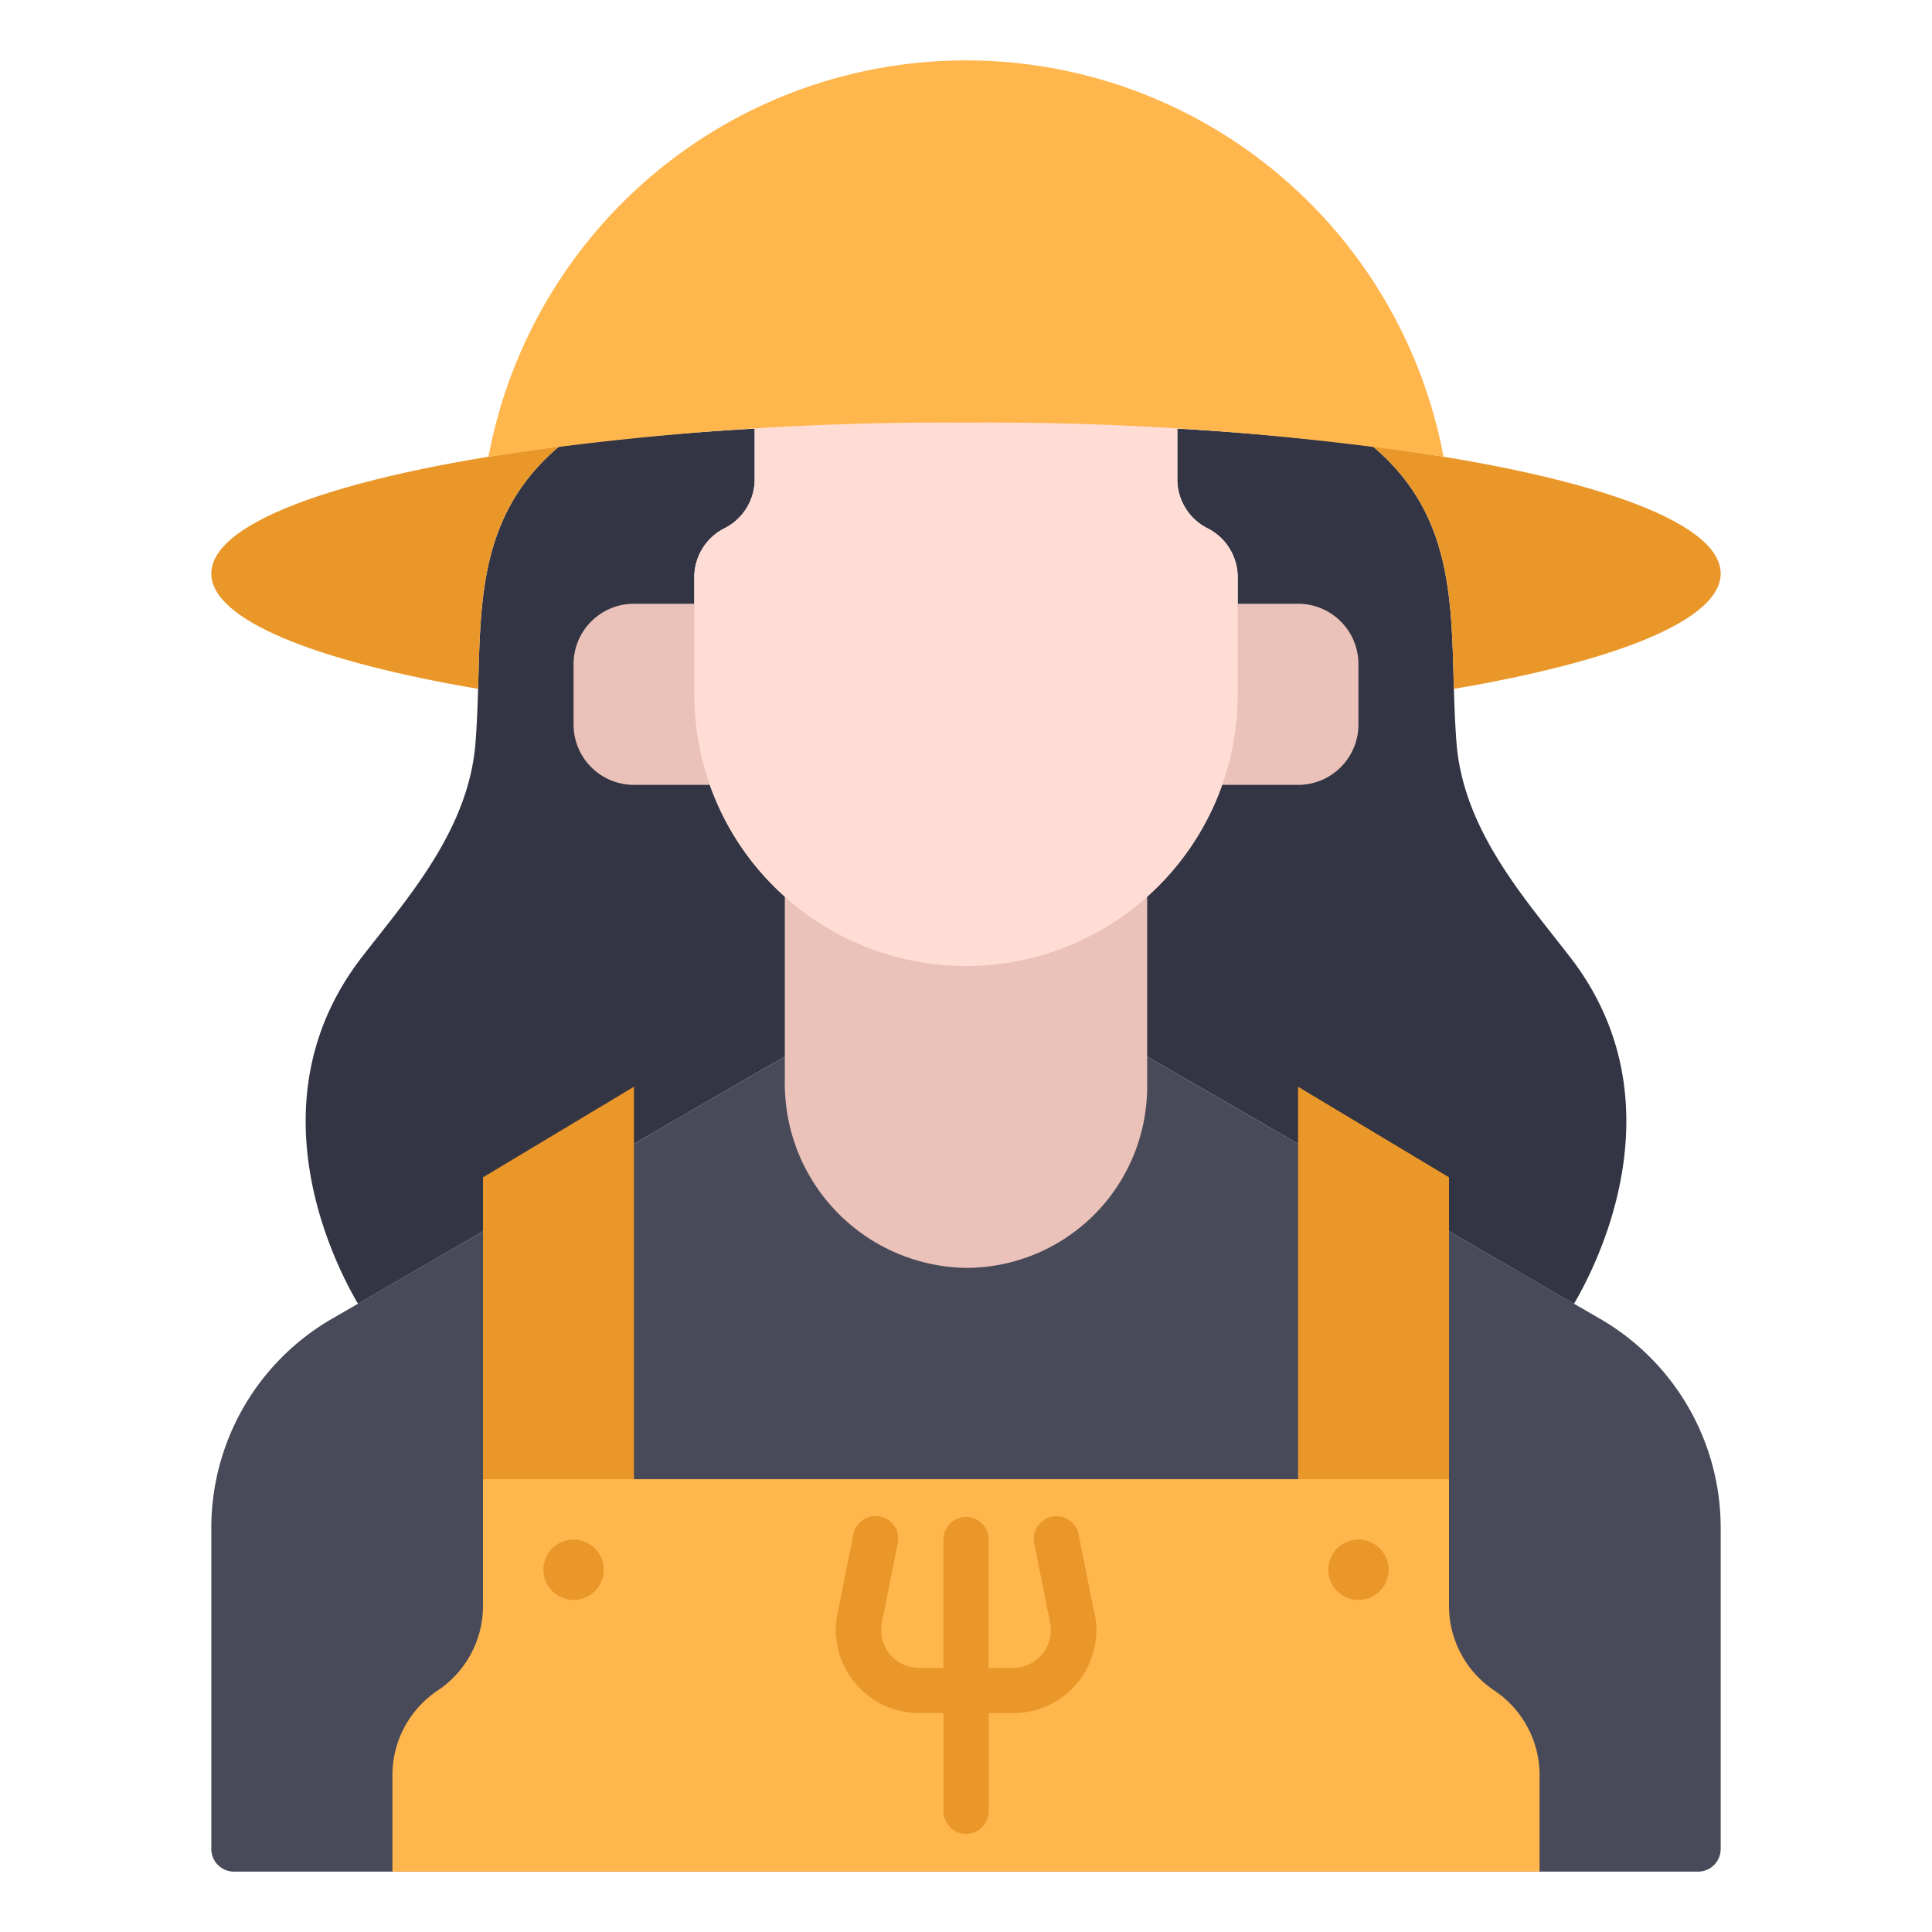 <svg xmlns="http://www.w3.org/2000/svg" viewBox="0 0 64 64"><title>Avatar-18</title><g id="Farmer_Girl" data-name="Farmer Girl"><path d="M38,28.7V37a6,6,0,0,1-12,0V28.7h.02A8.856,8.856,0,0,0,32,31,8.955,8.955,0,0,0,38,28.7Z" style="fill:#eac2b9"/><path d="M26.02,29.7H26V35l-5,2.89-5,2.9-4.14,2.4c-.79-1.34-3.55-6.75.14-11.5,1.5-1.94,3.52-4.19,3.75-7.07.29-3.63-.38-7.17,2.77-9.83,1.98-.26,4.16-.46,6.48-.59v1.68a1.816,1.816,0,0,1-1,1.62,1.816,1.816,0,0,0-1,1.62V23a8.954,8.954,0,0,0,2.64,6.36A2.99,2.99,0,0,0,26.02,29.7Z" style="fill:#343544"/><path d="M52.14,43.19,48,40.79l-5-2.9L38,35V29.7A8.96,8.96,0,0,0,41,23V19.12a1.816,1.816,0,0,0-1-1.62,1.816,1.816,0,0,1-1-1.62V14.2c2.32.13,4.5.33,6.48.59,3.15,2.66,2.48,6.2,2.77,9.83.23,2.88,2.25,5.13,3.75,7.07C55.69,36.44,52.93,41.85,52.14,43.19Z" style="fill:#343544"/><path d="M53.01,43.69,48,40.79l-5-2.9L38,35v1a6,6,0,0,1-6,6,6.1,6.1,0,0,1-6-6.2V35l-5,2.89-5,2.9-5.01,2.9A8,8,0,0,0,7,50.61V61.25a.75.75,0,0,0,.75.75h48.5a.75.75,0,0,0,.75-.75V50.61A8,8,0,0,0,53.01,43.69Z" style="fill:#494a59"/><polygon points="43 36 43 50 48 50 48 39 43 36" style="fill:#ea972a"/><polygon points="16 50 21 50 21 36 16 39 16 50" style="fill:#ea972a"/><path d="M49.5,56A3.37,3.37,0,0,1,48,53.2V49H16v4.2A3.37,3.37,0,0,1,14.5,56,3.37,3.37,0,0,0,13,58.8V62H51V58.8A3.37,3.37,0,0,0,49.5,56Z" style="fill:#ffb64d"/><path d="M36.257,53.462l-.522-2.608a.75.75,0,1,0-1.47.294l.521,2.608a1.25,1.25,0,0,1-1.225,1.495H32.75V51a.75.75,0,0,0-1.5,0v4.25h-.811a1.251,1.251,0,0,1-1.225-1.5l.521-2.607a.75.75,0,1,0-1.47-.294l-.522,2.608a2.751,2.751,0,0,0,2.7,3.289h.811V60a.75.75,0,1,0,1.5,0v-3.25h.811a2.752,2.752,0,0,0,2.7-3.289Z" style="fill:#ea972a"/><circle cx="45" cy="52" r="1" style="fill:#ea972a"/><circle cx="19" cy="52" r="1" style="fill:#ea972a"/><path d="M43,20H41l-.514,6H43a2,2,0,0,0,2-2V22A2,2,0,0,0,43,20Z" style="fill:#eac2b9"/><path d="M23,20H21a2,2,0,0,0-2,2v2a2,2,0,0,0,2,2h2.513Z" style="fill:#eac2b9"/><path d="M18.52,14.79c-2.63,2.22-2.6,5.05-2.68,8.03C10.43,21.9,7,20.53,7,19,7,17.23,11.59,15.68,18.52,14.79Z" style="fill:#ea972a"/><path d="M57,19c0,1.53-3.43,2.9-8.84,3.82-.08-2.98-.05-5.81-2.68-8.03C52.41,15.68,57,17.23,57,19Z" style="fill:#ea972a"/><path d="M41,19.12V23a9,9,0,0,1-18,0V19.12a1.816,1.816,0,0,1,1-1.62,1.816,1.816,0,0,0,1-1.62V13.2c2.22-.13,4.57-.2,7-.2s4.78.07,7,.2v2.68a1.816,1.816,0,0,0,1,1.62A1.816,1.816,0,0,1,41,19.12Z" style="fill:#ffddd4"/><path d="M47.778,14.921a16.094,16.094,0,0,0-31.556,0l-.042.209A100.746,100.746,0,0,1,32,14a100.746,100.746,0,0,1,15.82,1.13Z" style="fill:#ffb64d"/></g></svg>